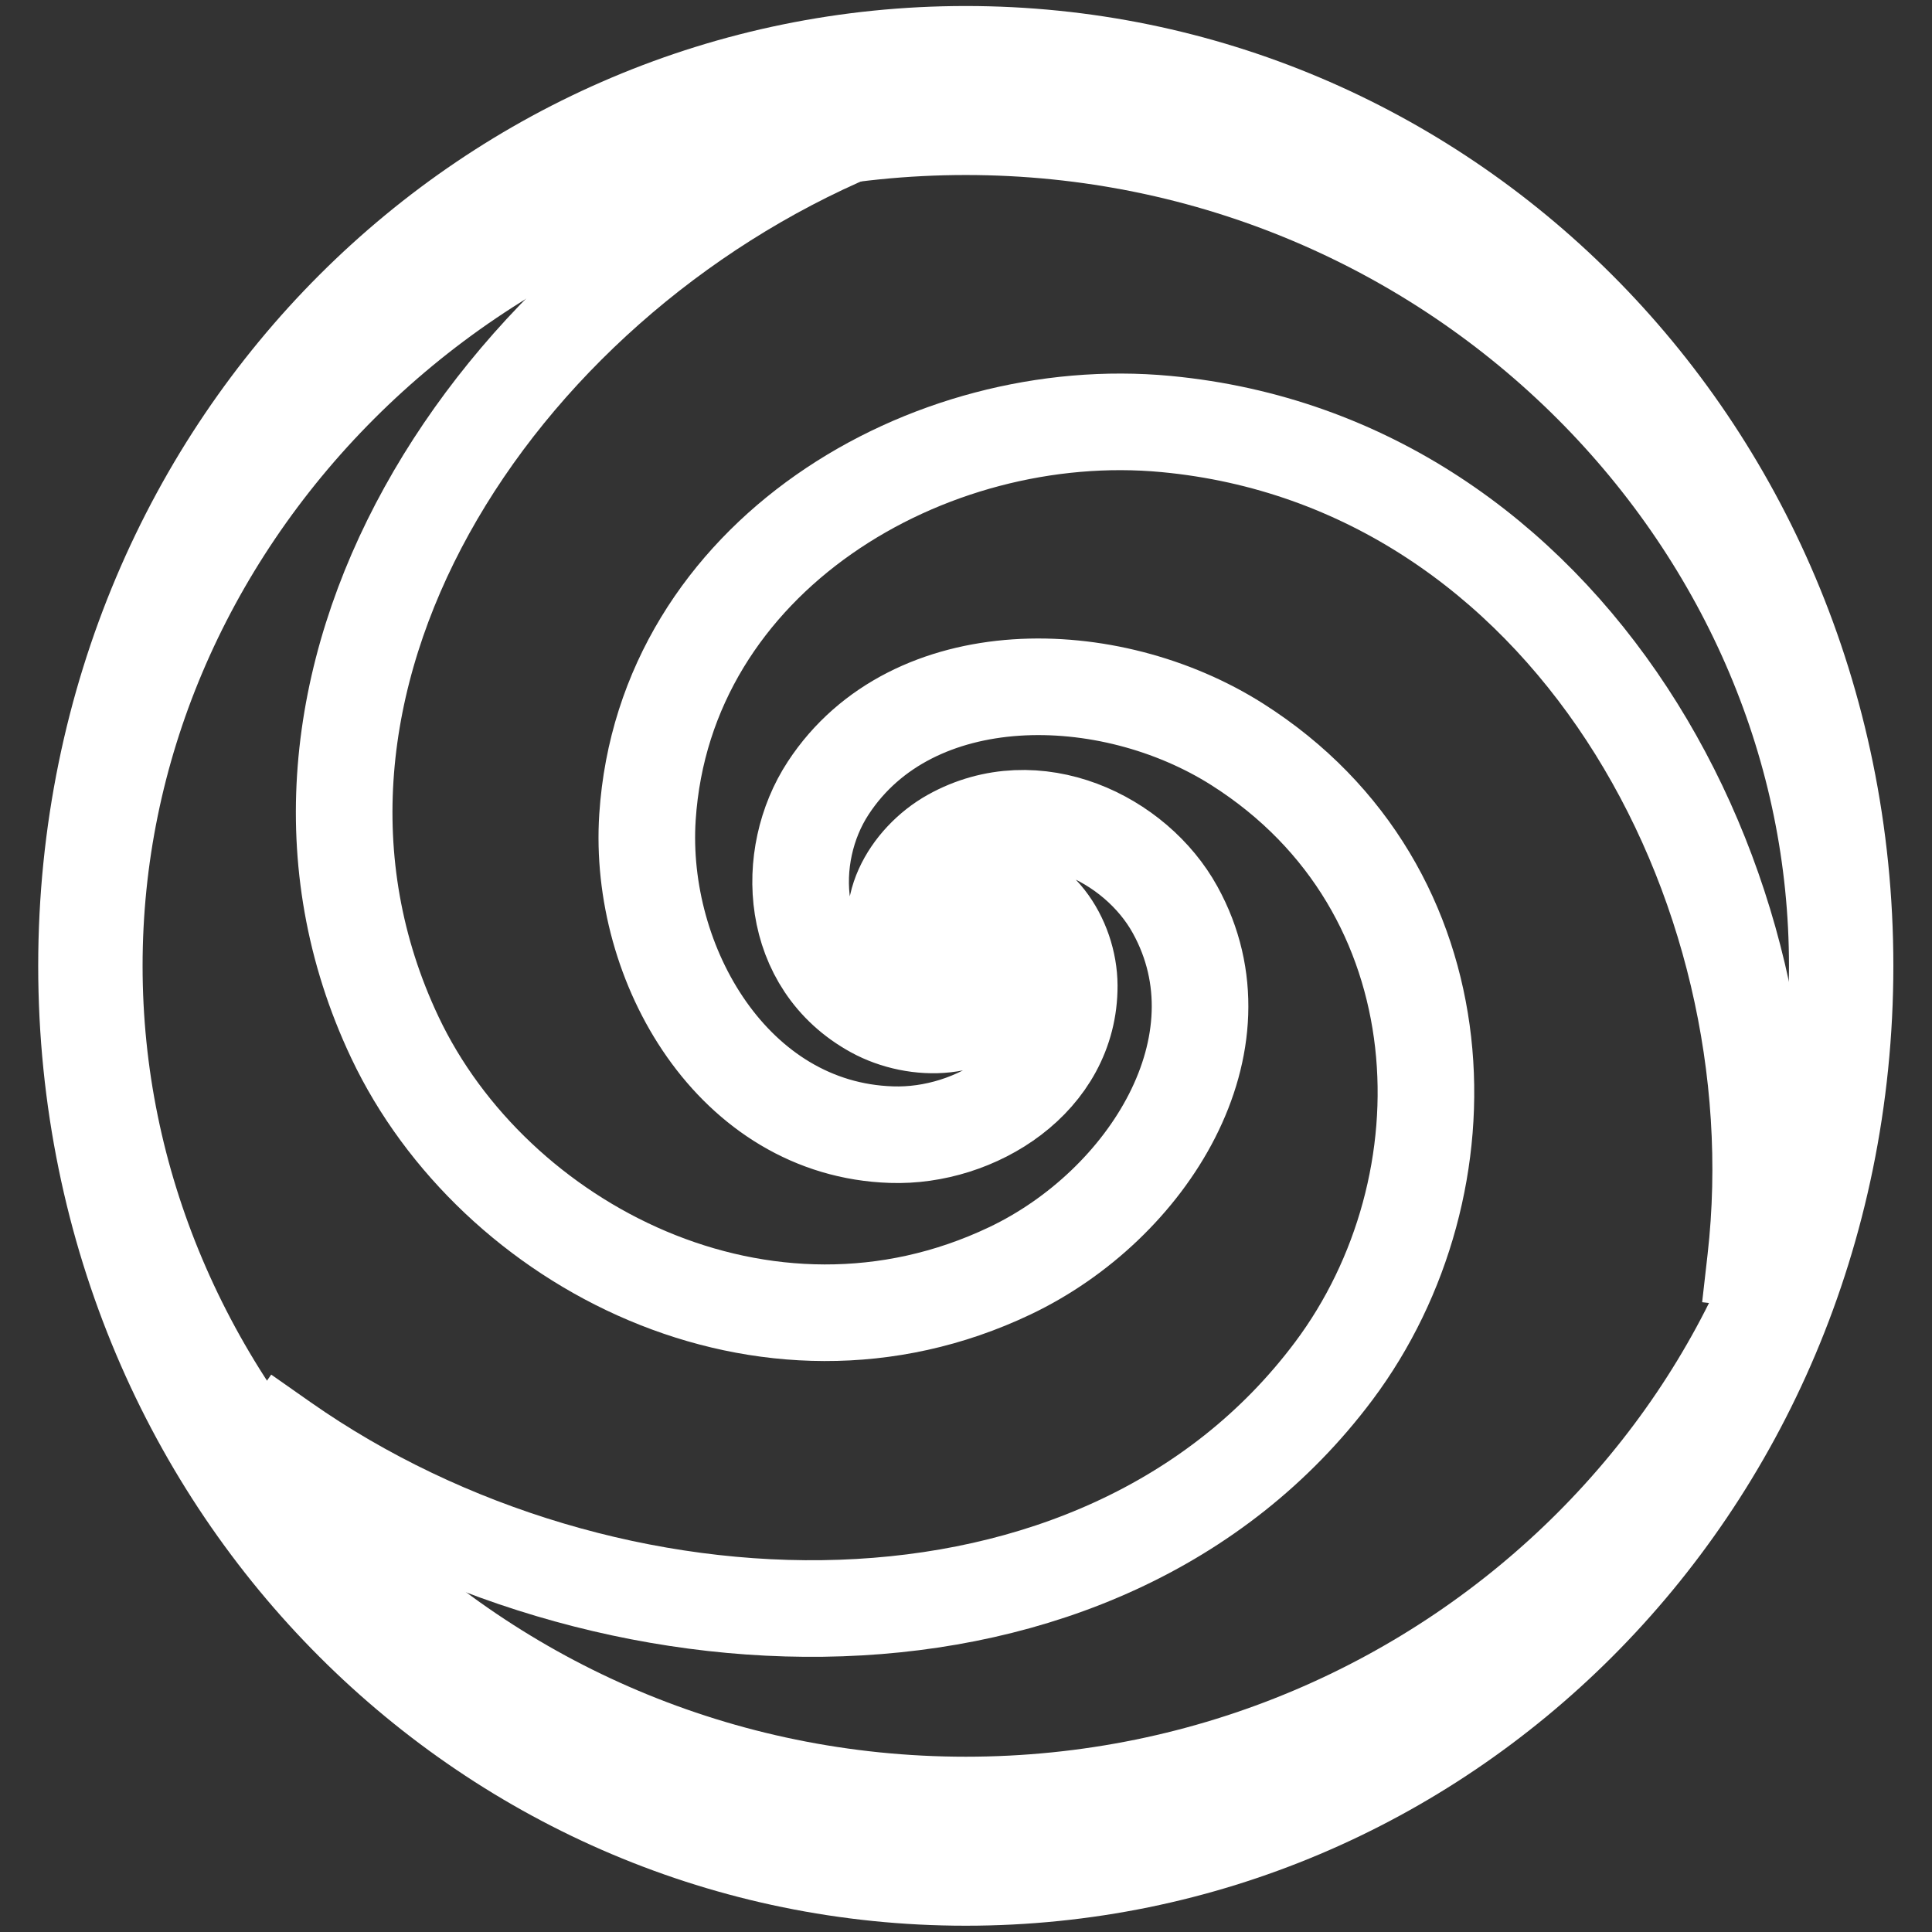 <?xml version="1.0" encoding="UTF-8" standalone="no"?>
<!-- Created with Inkscape (http://www.inkscape.org/) -->

<svg
   xmlns:dc="http://purl.org/dc/elements/1.1/"
   xmlns:cc="http://creativecommons.org/ns#"
   xmlns:rdf="http://www.w3.org/1999/02/22-rdf-syntax-ns#"
   xmlns:svg="http://www.w3.org/2000/svg"
   xmlns="http://www.w3.org/2000/svg"
   xmlns:sodipodi="http://sodipodi.sourceforge.net/DTD/sodipodi-0.dtd"
   xmlns:inkscape="http://www.inkscape.org/namespaces/inkscape"
   width="32"
   height="32"
   id="svg2"
   version="1.1"
   inkscape:version="0.47pre0 r21549"
   sodipodi:docname="palantir-status.svg"
   inkscape:output_extension="org.inkscape.output.svg.inkscape">
  <rect width="100%" height="100%" fill="#333333" stroke="none"/>
  <title
     id="title3607">Palantír Status Icon</title>
  <defs
     id="defs4">
    <inkscape:perspective
       sodipodi:type="inkscape:persp3d"
       inkscape:vp_x="0 : 526.18109 : 1"
       inkscape:vp_y="0 : 1000 : 0"
       inkscape:vp_z="744.09448 : 526.18109 : 1"
       inkscape:persp3d-origin="372.04724 : 350.78739 : 1"
       id="perspective10" />
    <inkscape:perspective
       id="perspective3600"
       inkscape:persp3d-origin="0.5 : 0.33333333 : 1"
       inkscape:vp_z="1 : 0.5 : 1"
       inkscape:vp_y="0 : 1000 : 0"
       inkscape:vp_x="0 : 0.5 : 1"
       sodipodi:type="inkscape:persp3d" />
    <inkscape:perspective
       id="perspective3600-7"
       inkscape:persp3d-origin="0.5 : 0.33333333 : 1"
       inkscape:vp_z="1 : 0.5 : 1"
       inkscape:vp_y="0 : 1000 : 0"
       inkscape:vp_x="0 : 0.5 : 1"
       sodipodi:type="inkscape:persp3d" />
  </defs>
  <sodipodi:namedview
     id="base"
     pagecolor="#ffffff"
     bordercolor="#666666"
     borderopacity="1.0"
     inkscape:pageopacity="0.0"
     inkscape:pageshadow="2"
     inkscape:zoom="11.313708"
     inkscape:cx="-14.490136"
     inkscape:cy="13.468777"
     inkscape:document-units="px"
     inkscape:current-layer="layer1"
     showgrid="false"
     showguides="true"
     inkscape:guide-bbox="true"
     inkscape:window-width="1440"
     inkscape:window-height="804"
     inkscape:window-x="0"
     inkscape:window-y="0"
     inkscape:window-maximized="0" />
  <g
     inkscape:label="Ebene 1"
     inkscape:groupmode="layer"
     id="layer1"
     transform="translate(0,-1020.362)">
    <path
       sodipodi:type="arc"
       style="fill:none;stroke:#ffffff;stroke-width:0.691;stroke-miterlimit:4;stroke-opacity:1;stroke-dasharray:none"
       id="path2816"
       sodipodi:cx="15.680426"
       sodipodi:cy="15.936085"
       sodipodi:rx="5.79494"
       sodipodi:ry="3.5792277"
       d="m 21.475,15.936 c 0,1.977 -2.594,3.579 -5.795,3.579 -3.2,0 -5.795,-1.602 -5.795,-3.579 0,-1.977 2.594,-3.579 5.795,-3.579 3.2,0 5.795,1.602 5.795,3.579 z"
       transform="matrix(2.502,0,0,4.051,-23.235,971.803)" />
    <path
       id="path3625"
       style="fill:none;stroke:#ffffff;stroke-width:1.6;stroke-linecap:square;stroke-linejoin:miter;stroke-miterlimit:5.6;stroke-opacity:1;stroke-dasharray:none"
       d="m 15.966,1036.009 c -1.6e-5,0 -3e-5,0 -3.8e-5,0 -2.82e-4,-7e-4 0.001,-9e-4 0.001,-9e-4 0.005,-5e-4 0.007,0.01 0.007,0.01 -0.001,0.019 -0.036,0.022 -0.056,0.019 -0.078,-0.015 -0.092,-0.11 -0.073,-0.171 0.061,-0.175 0.311,-0.189 0.471,-0.118 0.41,0.173 0.455,0.676 0.287,0.995 -0.377,0.715 -1.431,0.727 -2.124,0.347 -1.408,-0.771 -1.501,-2.547 -0.761,-3.676 1.391,-2.123 4.646,-2.075 6.778,-0.721 3.768,2.394 3.902,7.298 1.595,10.378 -3.874,5.173 -12.084,4.902 -17.403,1.173 m 11.31,-8.243 c -10e-7,0 3.8e-5,0 6e-5,0 7.21e-4,2e-4 3.32e-4,0 1.72e-4,0 -0.002,0 -0.011,0 -0.015,7e-4 -0.021,-0.01 -0.007,-0.036 0.006,-0.053 0.056,-0.048 0.149,-0.016 0.191,0.02 0.128,0.139 0.015,0.352 -0.127,0.451 -0.362,0.253 -0.839,0.032 -1.044,-0.26 -0.458,-0.67 0.058,-1.55 0.748,-1.935 1.401,-0.781 3.055,0.024 3.706,1.206 1.225,2.216 -0.445,4.89 -2.737,5.98 -4.05,1.927 -8.553,-0.414 -10.186,-3.867 -2.743,-5.799 1.608,-12.469 7.64,-15.014 m 1.806,13.471 c 1.6e-5,0 -9e-6,10e-5 -2.2e-5,10e-5 -4.42e-4,6e-4 -0.001,-4e-4 -0.002,-7e-4 -0.003,0 0.003,-0.01 0.006,-0.01 0.022,-0.01 0.043,0.013 0.049,0.028 0.022,0.07 -0.057,0.134 -0.118,0.146 -0.189,0.031 -0.326,-0.163 -0.345,-0.33 -0.048,-0.428 0.384,-0.716 0.757,-0.735 0.835,-0.036 1.373,0.822 1.377,1.587 0.006,1.552 -1.553,2.518 -2.945,2.469 -2.616,-0.084 -4.2,-2.814 -4.041,-5.259 0.282,-4.321 4.651,-6.884 8.591,-6.511 6.617,0.625 10.476,7.567 9.763,13.841" />
  </g>
</svg>
